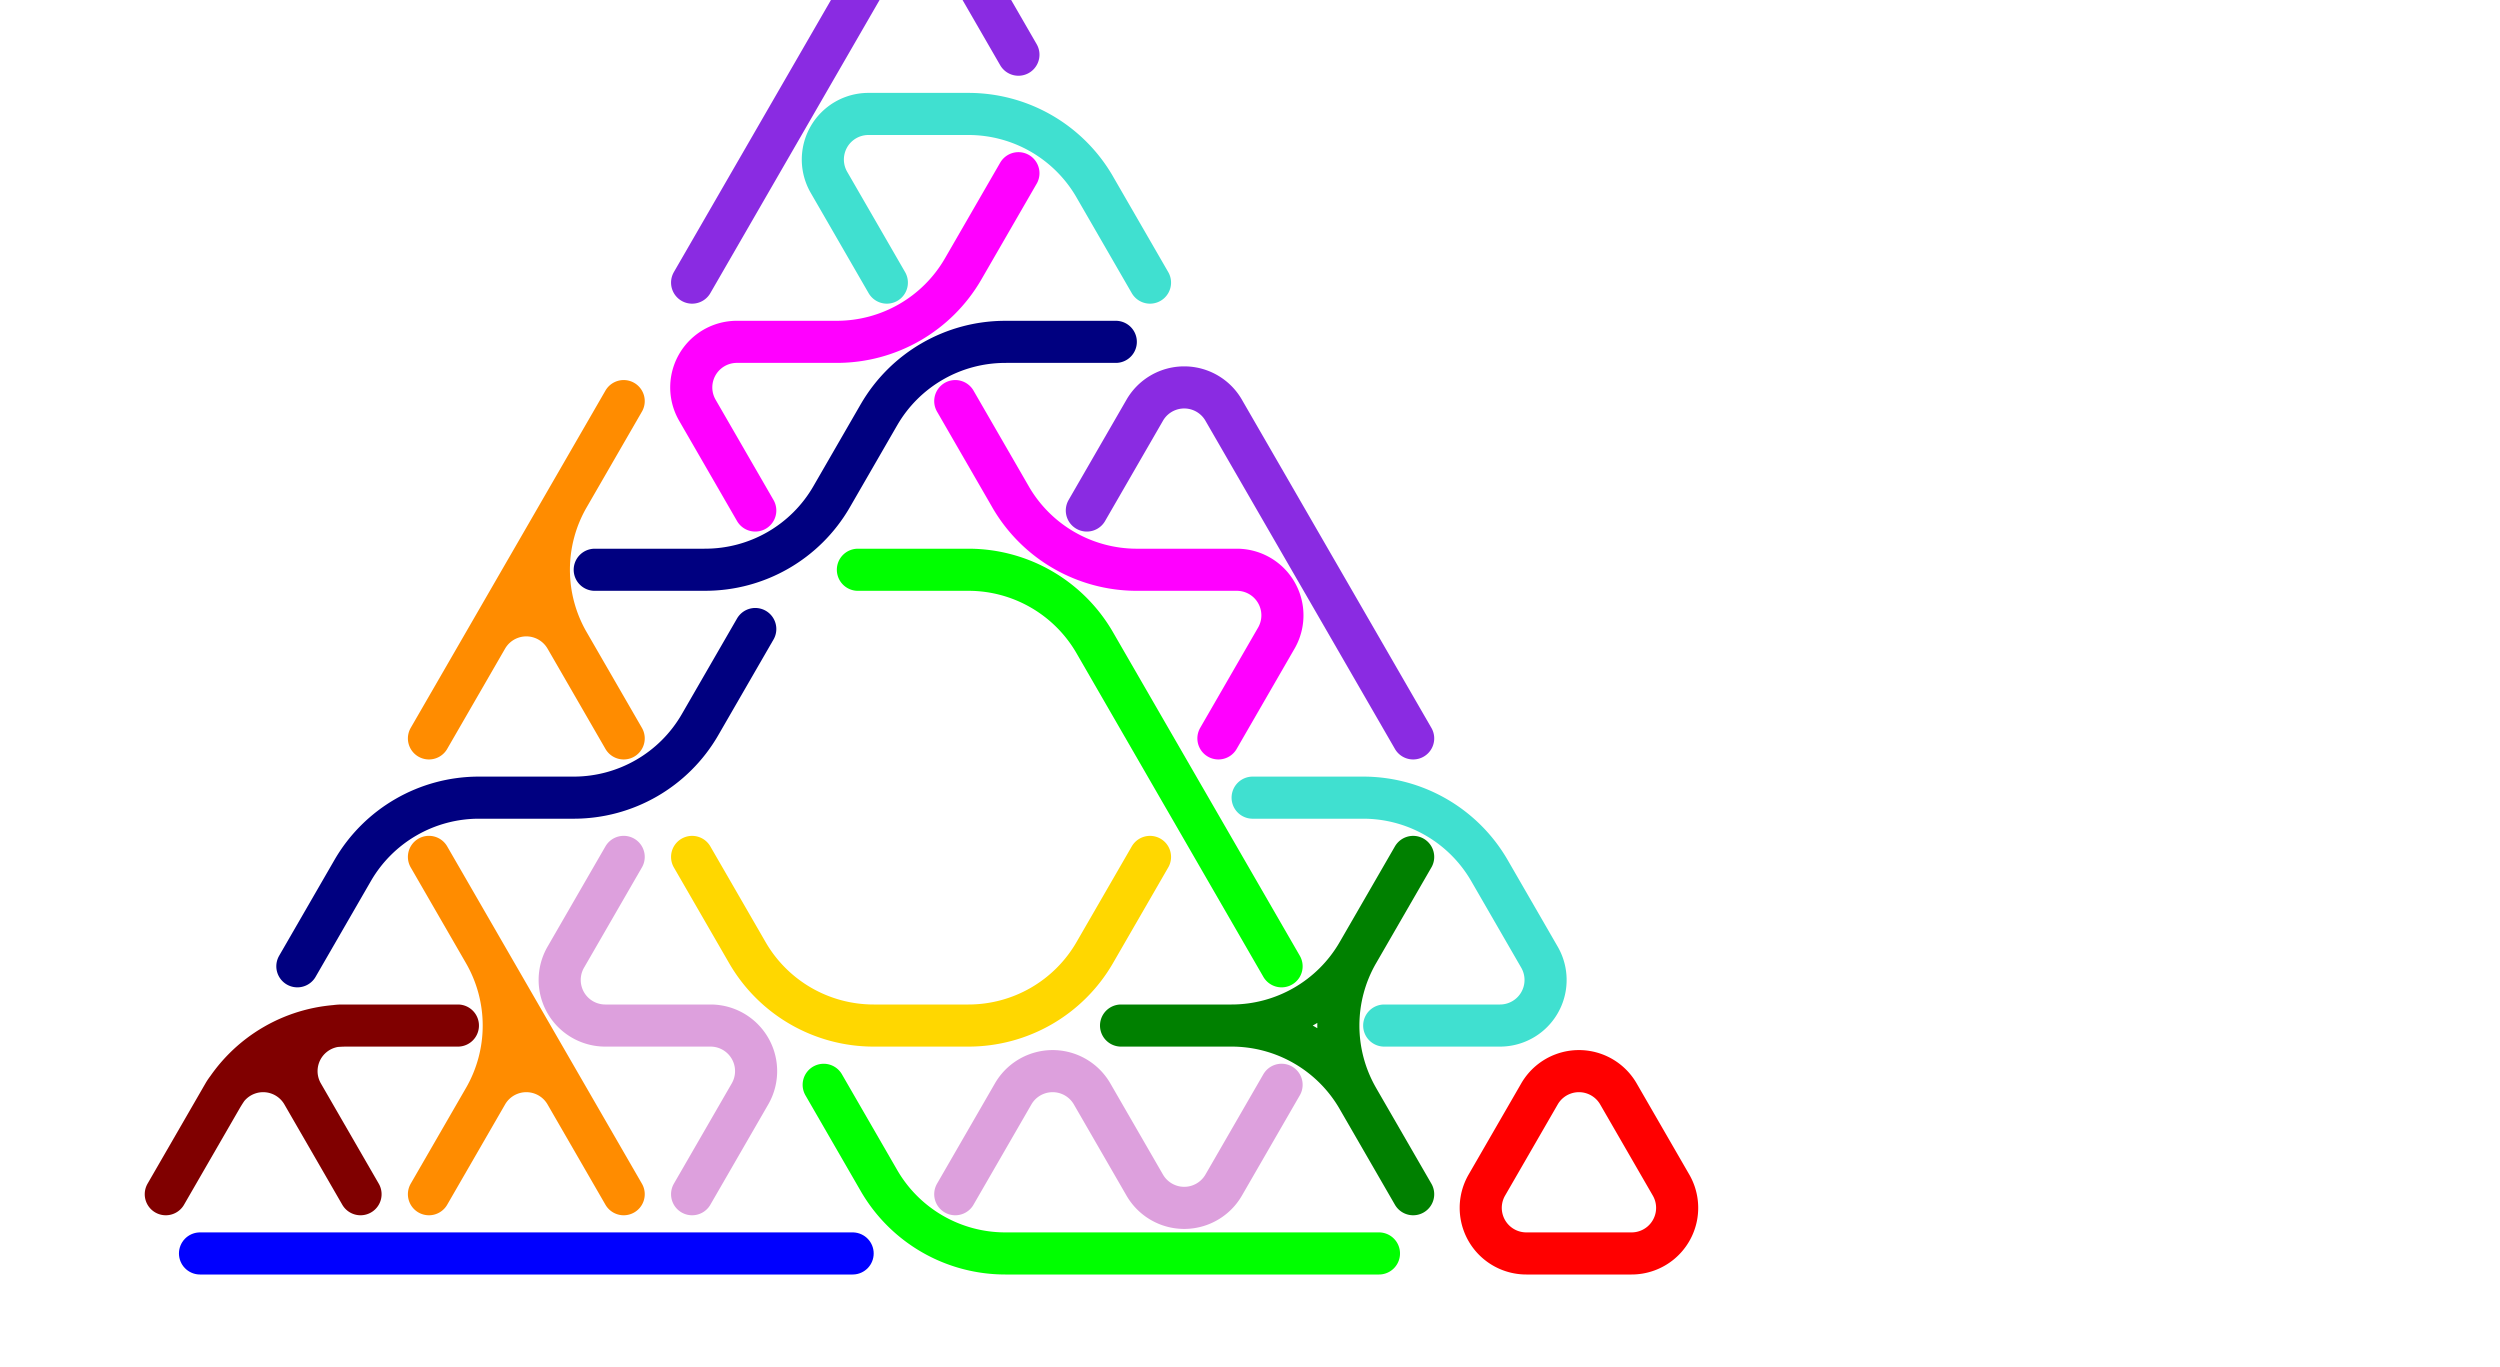 <?xml version="1.0" standalone="no"?>
<!-- Created by Polyform Puzzler (http://puzzler.sourceforge.net/) -->
<svg width="95.0" height="51.962" viewBox="0 0 95.0 51.962"
     xmlns="http://www.w3.org/2000/svg"
     xmlns:xlink="http://www.w3.org/1999/xlink">
<g>
<path stroke="gold" stroke-width="1.6" stroke-linecap="round"
      fill="none" d="M 28.400,36.200 l -2.100,-3.637 M 33.200,38.971 a 5.543,5.543 0 0,1 -4.800,-2.771 M 33.200,38.971 l 3.600,0.000 M 41.600,36.200 a 5.543,5.543 0 0,1 -4.800,2.771 M 41.600,36.200 l 2.100,-3.637">
<desc>C3</desc>
</path>
<path stroke="maroon" stroke-width="1.6" stroke-linecap="round"
      fill="none" d="M 11.500,41.569 a 1.732,1.732 0 0,1 1.500,-2.598 M 13.000,38.971 l 4.400,0.000 M 13.700,45.380 l -2.200,-3.811 M 6.300,45.380 l 2.200,-3.811 M 8.400,41.742 a 5.543,5.543 0 0,1 4.800,-2.771 M 8.500,41.569 a 1.732,1.732 0 0,1 3.000,0.000">
<desc>E3</desc>
</path>
<path stroke="blue" stroke-width="1.6" stroke-linecap="round"
      fill="none" d="M 15.000,47.631 l 10.000,0.000 M 25.000,47.631 l 7.400,0.000 M 7.600,47.631 l 7.400,0.000">
<desc>I3</desc>
</path>
<path stroke="blueviolet" stroke-width="1.6" stroke-linecap="round"
      fill="none" d="M 41.300,19.399 l 2.200,-3.811 M 43.500,15.588 a 1.732,1.732 0 0,1 3.000,0.000 M 50.000,21.651 l -3.500,-6.062 M 53.700,28.059 l -3.700,-6.409">
<desc>J3</desc>
</path>
<path stroke="lime" stroke-width="1.6" stroke-linecap="round"
      fill="none" d="M 32.600,21.651 l 4.200,0.000 M 36.800,21.651 a 5.543,5.543 0 0,1 4.800,2.771 M 45.000,30.311 l -3.400,-5.889 M 48.700,36.719 l -3.700,-6.409">
<desc>L3</desc>
</path>
<path stroke="red" stroke-width="1.6" stroke-linecap="round"
      fill="none" d="M 56.500,45.033 l 2.000,-3.464 M 58.000,47.631 a 1.732,1.732 0 0,1 -1.500,-2.598 M 58.000,47.631 l 4.000,0.000 M 58.500,41.569 a 1.732,1.732 0 0,1 3.000,0.000 M 63.500,45.033 a 1.732,1.732 0 0,1 -1.500,2.598 M 63.500,45.033 l -2.000,-3.464">
<desc>O3</desc>
</path>
<path stroke="magenta" stroke-width="1.6" stroke-linecap="round"
      fill="none" d="M 38.400,18.879 l -2.100,-3.637 M 43.200,21.651 a 5.543,5.543 0 0,1 -4.800,-2.771 M 43.200,21.651 l 3.800,0.000 M 46.300,28.059 l 2.200,-3.811 M 47.000,21.651 a 1.732,1.732 0 0,1 1.500,2.598">
<desc>P3</desc>
</path>
<path stroke="navy" stroke-width="1.6" stroke-linecap="round"
      fill="none" d="M 22.600,21.651 l 4.200,0.000 M 31.600,18.879 a 5.543,5.543 0 0,1 -4.800,2.771 M 31.600,18.879 l 1.800,-3.118 M 33.400,15.762 a 5.543,5.543 0 0,1 4.800,-2.771 M 38.200,12.990 l 4.200,0.000">
<desc>S3</desc>
</path>
<path stroke="darkorange" stroke-width="1.6" stroke-linecap="round"
      fill="none" d="M 16.300,28.059 l 3.700,-6.409 M 18.500,24.249 a 1.732,1.732 0 0,1 3.000,0.000 M 20.000,21.651 l 3.700,-6.409 M 21.600,24.422 a 5.543,5.543 0 0,1 0.000,-5.543 M 23.700,28.059 l -2.200,-3.811">
<desc>T3</desc>
</path>
<path stroke="turquoise" stroke-width="1.6" stroke-linecap="round"
      fill="none" d="M 31.500,6.928 a 1.732,1.732 0 0,1 1.500,-2.598 M 33.000,4.330 l 3.800,0.000 M 33.700,10.739 l -2.200,-3.811 M 36.800,4.330 a 5.543,5.543 0 0,1 4.800,2.771 M 43.700,10.739 l -2.100,-3.637">
<desc>U3</desc>
</path>
<path stroke="green" stroke-width="1.6" stroke-linecap="round"
      fill="none" d="M 42.600,38.971 l 4.200,0.000 M 46.800,38.971 a 5.543,5.543 0 0,1 4.800,2.771 M 51.600,36.200 a 5.543,5.543 0 0,1 -4.800,2.771 M 51.600,36.200 l 2.100,-3.637 M 51.600,41.742 a 5.543,5.543 0 0,1 0.000,-5.543 M 53.700,45.380 l -2.100,-3.637">
<desc>Y3</desc>
</path>
<path stroke="plum" stroke-width="1.6" stroke-linecap="round"
      fill="none" d="M 21.500,36.373 l 2.200,-3.811 M 23.000,38.971 a 1.732,1.732 0 0,1 -1.500,-2.598 M 23.000,38.971 l 4.000,0.000 M 26.300,45.380 l 2.200,-3.811 M 27.000,38.971 a 1.732,1.732 0 0,1 1.500,2.598">
<desc>Z3</desc>
</path>
<path stroke="blueviolet" stroke-width="1.6" stroke-linecap="round"
      fill="none" d="M 26.300,10.739 l 3.700,-6.409 M 30.000,4.330 l 3.500,-6.062 M 33.500,-1.732 a 1.732,1.732 0 0,1 3.000,0.000 M 38.700,2.078 l -2.200,-3.811">
<desc>j3</desc>
</path>
<path stroke="lime" stroke-width="1.6" stroke-linecap="round"
      fill="none" d="M 33.400,44.860 l -2.100,-3.637 M 38.200,47.631 a 5.543,5.543 0 0,1 -4.800,-2.771 M 38.200,47.631 l 6.800,0.000 M 45.000,47.631 l 7.400,0.000">
<desc>l3</desc>
</path>
<path stroke="magenta" stroke-width="1.6" stroke-linecap="round"
      fill="none" d="M 26.500,15.588 a 1.732,1.732 0 0,1 1.500,-2.598 M 28.000,12.990 l 3.800,0.000 M 28.700,19.399 l -2.200,-3.811 M 36.600,10.219 a 5.543,5.543 0 0,1 -4.800,2.771 M 36.600,10.219 l 2.100,-3.637">
<desc>p3</desc>
</path>
<path stroke="navy" stroke-width="1.6" stroke-linecap="round"
      fill="none" d="M 11.300,36.719 l 2.100,-3.637 M 13.400,33.082 a 5.543,5.543 0 0,1 4.800,-2.771 M 18.200,30.311 l 3.600,0.000 M 26.600,27.540 a 5.543,5.543 0 0,1 -4.800,2.771 M 26.600,27.540 l 2.100,-3.637">
<desc>s3</desc>
</path>
<path stroke="darkorange" stroke-width="1.6" stroke-linecap="round"
      fill="none" d="M 16.300,45.380 l 2.200,-3.811 M 18.400,36.200 a 5.543,5.543 0 0,1 0.000,5.543 M 18.500,41.569 a 1.732,1.732 0 0,1 3.000,0.000 M 20.000,38.971 l -3.700,-6.409 M 23.700,45.380 l -3.700,-6.409">
<desc>t3</desc>
</path>
<path stroke="turquoise" stroke-width="1.6" stroke-linecap="round"
      fill="none" d="M 47.600,30.311 l 4.200,0.000 M 51.800,30.311 a 5.543,5.543 0 0,1 4.800,2.771 M 52.600,38.971 l 4.400,0.000 M 58.500,36.373 a 1.732,1.732 0 0,1 -1.500,2.598 M 58.500,36.373 l -1.900,-3.291">
<desc>u3</desc>
</path>
<path stroke="plum" stroke-width="1.6" stroke-linecap="round"
      fill="none" d="M 36.300,45.380 l 2.200,-3.811 M 38.500,41.569 a 1.732,1.732 0 0,1 3.000,0.000 M 43.500,45.033 l -2.000,-3.464 M 46.500,45.033 a 1.732,1.732 0 0,1 -3.000,0.000 M 46.500,45.033 l 2.200,-3.811">
<desc>z3</desc>
</path>
</g>
</svg>
